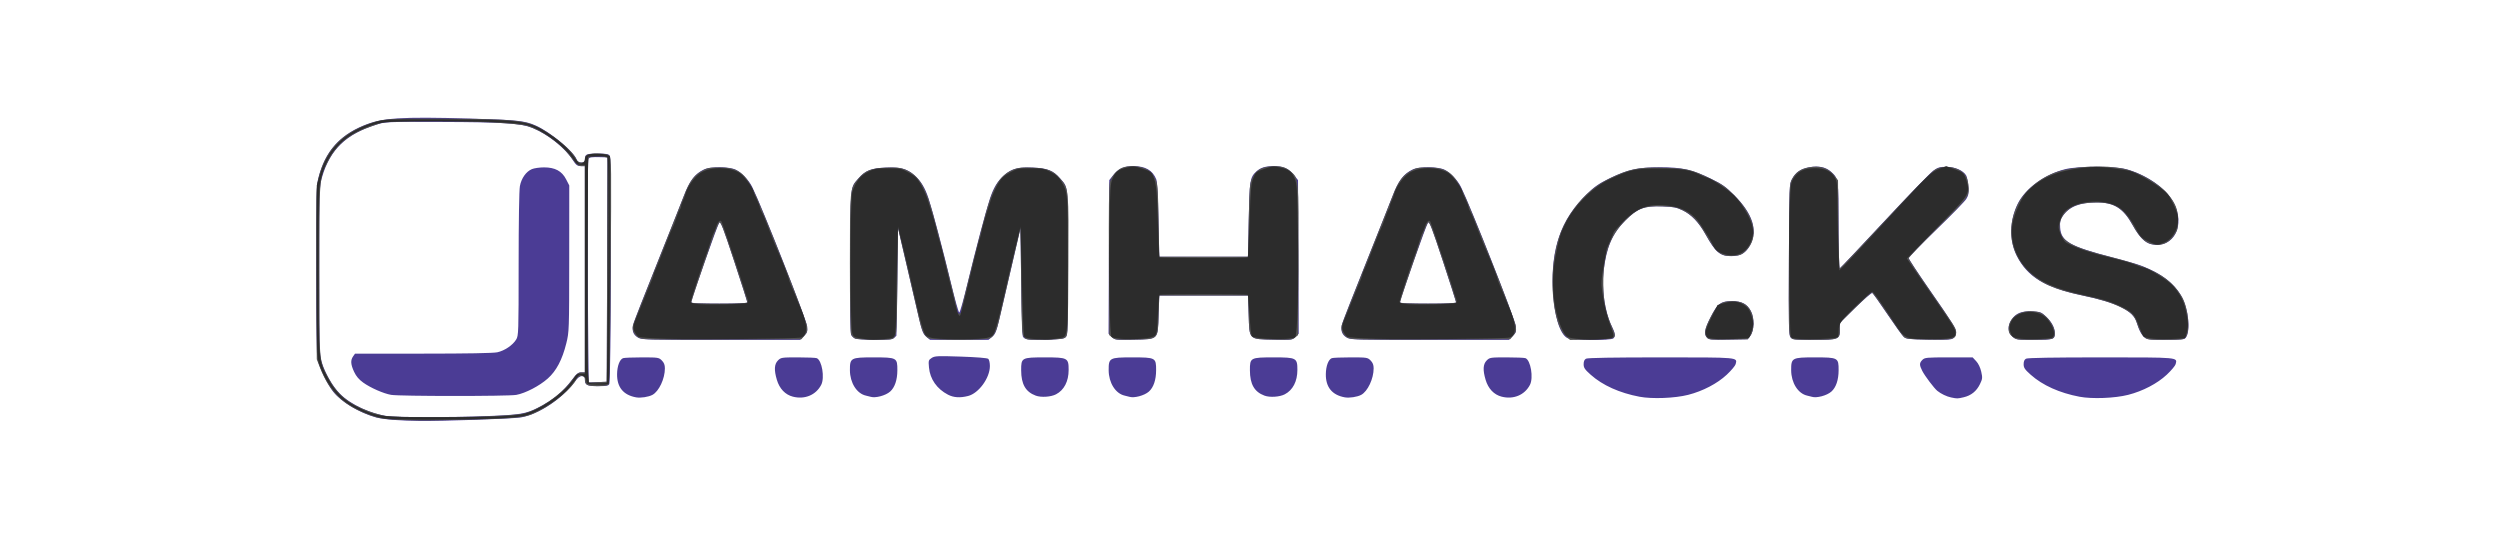 <?xml version="1.0" encoding="UTF-8" standalone="no"?>
<!-- Created with Inkscape (http://www.inkscape.org/) -->

<svg
   xmlns:dc="http://purl.org/dc/elements/1.1/"
   xmlns:cc="http://creativecommons.org/ns#"
   xmlns:rdf="http://www.w3.org/1999/02/22-rdf-syntax-ns#"
   xmlns:svg="http://www.w3.org/2000/svg"
   xmlns="http://www.w3.org/2000/svg"
   xmlns:sodipodi="http://sodipodi.sourceforge.net/DTD/sodipodi-0.dtd"
   xmlns:inkscape="http://www.inkscape.org/namespaces/inkscape"
   version="1.1"
   id="svg10"
   width="2666.667"
   height="576"
   viewBox="0 0 2666.667 576"
   sodipodi:docname="jamhacks logo.svg"
   inkscape:version="0.92.3 (2405546, 2018-03-11)">
  <defs
     id="defs14" />
  <sodipodi:namedview
     pagecolor="#ffffff"
     bordercolor="#666666"
     borderopacity="1"
     objecttolerance="10"
     gridtolerance="10"
     guidetolerance="10"
     inkscape:pageopacity="0"
     inkscape:pageshadow="2"
     inkscape:window-width="1366"
     inkscape:window-height="706"
     id="namedview12"
     showgrid="false"
     inkscape:zoom="0.45412499"
     inkscape:cx="1333.3334"
     inkscape:cy="288"
     inkscape:window-x="-8"
     inkscape:window-y="-8"
     inkscape:window-maximized="1"
     inkscape:current-layer="svg10" />
  <g
     id="g26"
     transform="translate(13.212,13.212)">
    <path
       style="fill:#4b3c95;stroke-width:1.333"
       d="M 406,434.658 C 399.4,434.14 391.3,432.971 388,432.059 370.166,427.131 351.02,415.71 342.35,404.828 336.244,397.162 327.783,379.875 325.506,370.41 324.464,366.082 324,336.651 324,274.994 c 0,-85.518 0.111,-89.583 2.726,-99.564 6.995,-26.706 21.805,-43.774 47.278,-54.487 20.206,-8.497 40.073,-9.841 113.69,-7.69 51.238,1.498 58.811,2.298 70.5,7.451 15.673,6.91 41.118,28.154 43.785,36.557 1.2,3.78 8.689,3.936 8.689,0.181 0,-6.266 1.01,-6.776 13.429,-6.776 10.694,0 11.954,0.269 13.334,2.846 1.758,3.286 1.097,238.799 -0.682,242.821 -0.862,1.948 -2.834,2.333 -11.956,2.333 -11.983,0 -14.124,-1.051 -14.124,-6.933 0,-3.058 -0.582,-3.733 -3.22,-3.733 -2.295,0 -4.565,1.819 -7.903,6.333 -13.138,17.766 -37.707,34.062 -56.769,37.655 -7.839,1.478 -82.842,4.094 -108.774,3.795 -8.8,-0.102 -21.4,-0.608 -28,-1.125 z m 99.339,-3.992 c 35.943,-1.355 42.222,-2.376 55.328,-8.999 15.872,-8.021 26.963,-17.198 36.673,-30.343 4.445,-6.017 6.117,-7.324 9.369,-7.324 h 3.958 V 274 164 l -3.667,-0.02 c -4.611,-0.026 -5.548,-0.728 -9.862,-7.391 -8.025,-12.393 -26.456,-26.852 -42.579,-33.404 -12.016,-4.882 -30.564,-6.079 -97.891,-6.314 -58.079,-0.203 -58.767,-0.173 -68.667,2.919 -31.944,9.979 -49.213,26.648 -57.592,55.589 -3.074,10.619 -3.075,10.629 -3.075,99.953 0,82.951 0.175,89.905 2.453,97.333 3.837,12.513 11.505,25.89 19.563,34.125 11.196,11.442 33.56,21.866 51.317,23.919 12.208,1.411 66.665,1.388 104.672,-0.044 z M 404,407.977 c -8.203,-1.425 -21.99,-7.488 -29.839,-13.122 -4.51,-3.238 -7.471,-6.743 -9.654,-11.43 -3.678,-7.899 -3.975,-12.355 -1.098,-16.463 L 365.485,364 h 72.525 c 46.564,0 74.911,-0.512 79.19,-1.429 7.786,-1.67 16.46,-7.522 20.172,-13.611 2.52,-4.134 2.618,-7.121 2.623,-80.444 0.003,-45.413 0.546,-79.003 1.345,-83.216 1.591,-8.387 6.642,-15.538 12.793,-18.108 2.446,-1.022 8.273,-1.859 12.948,-1.859 11.787,0 19.019,3.908 23.553,12.728 l 3.366,6.547 -0.05,78.029 c -0.049,76.964 -0.092,78.199 -3.13,90.443 -4.312,17.381 -10.593,29.315 -19.699,37.431 -8.905,7.937 -23.801,15.686 -33.636,17.498 -8.43,1.553 -124.518,1.525 -133.485,-0.033 z m 230.34,-133.644 0.34,-119.667 -7.007,-0.211 c -9.776,-0.295 -12.069,0.035 -13.273,1.911 -0.968,1.509 -1,126.025 -0.051,204.691 l 0.407,33.724 9.622,-0.391 L 634,394 Z m 30.993,136.307 c -13.624,-2.425 -20.539,-10.876 -20.327,-24.844 0.13,-8.622 2.746,-15.572 6.387,-16.969 C 652.58,368.373 661.63,368 671.503,368 c 17.282,0 18.074,0.122 21.224,3.273 2.345,2.345 3.273,4.732 3.273,8.425 0,11.088 -6.335,24.557 -13.304,28.287 -4.156,2.224 -12.564,3.511 -17.362,2.656 z m 167.257,-0.724 c -8.228,-2.089 -14.341,-8.514 -17.172,-18.046 -3.094,-10.417 -2.733,-16.677 1.188,-20.598 3.151,-3.151 3.942,-3.273 21.224,-3.273 9.873,0 18.923,0.373 20.11,0.828 5.58,2.141 8.727,20.904 4.781,28.505 -5.622,10.83 -17.499,15.79 -30.131,12.583 z m 588.743,0.724 c -13.624,-2.425 -20.539,-10.876 -20.327,-24.844 0.131,-8.622 2.746,-15.572 6.387,-16.969 1.187,-0.456 10.236,-0.828 20.11,-0.828 17.282,0 18.074,0.122 21.224,3.273 2.345,2.345 3.273,4.732 3.273,8.425 0,11.088 -6.335,24.557 -13.304,28.287 -4.156,2.224 -12.564,3.511 -17.362,2.656 z m 167.257,-0.724 c -8.228,-2.089 -14.341,-8.514 -17.172,-18.046 -3.094,-10.417 -2.733,-16.677 1.188,-20.598 3.151,-3.151 3.942,-3.273 21.224,-3.273 9.873,0 18.923,0.373 20.11,0.828 5.58,2.141 8.727,20.904 4.781,28.505 -5.622,10.83 -17.499,15.79 -30.131,12.583 z m 147.063,0.065 c -21.424,-4.063 -39.442,-12.181 -52.123,-23.483 -6.346,-5.657 -7.53,-7.421 -7.53,-11.225 0,-3.097 0.809,-4.946 2.579,-5.893 1.693,-0.906 29.131,-1.38 79.837,-1.38 83.832,0 81.594,-0.201 79.75,7.147 -0.439,1.75 -4.714,6.844 -9.499,11.321 -10.109,9.456 -25.467,17.474 -41.158,21.487 -14.147,3.618 -38.454,4.568 -51.856,2.027 z M 2068,410.752 c -4.695,-0.947 -10.895,-3.916 -14.739,-7.058 -3.441,-2.812 -13.281,-15.841 -16.023,-21.215 -3.247,-6.365 -3.23,-8.486 0.096,-11.812 2.481,-2.481 4.444,-2.667 28.132,-2.667 h 25.465 l 3.784,4.051 c 2.334,2.499 4.397,6.791 5.384,11.202 1.464,6.541 1.346,7.677 -1.385,13.319 -3.623,7.484 -9.429,12.149 -17.406,13.987 -6.617,1.525 -6.702,1.526 -13.307,0.193 z m 136.987,-0.77 c -21.424,-4.063 -39.442,-12.181 -52.123,-23.483 -6.347,-5.657 -7.53,-7.421 -7.53,-11.225 0,-3.097 0.809,-4.946 2.579,-5.893 1.693,-0.906 29.131,-1.38 79.837,-1.38 83.832,0 81.594,-0.201 79.75,7.147 -0.439,1.75 -4.714,6.844 -9.499,11.321 -10.109,9.456 -25.466,17.474 -41.158,21.487 -14.147,3.618 -38.454,4.568 -51.856,2.027 z m -1289.653,0.03 c -0.733,-0.245 -2.937,-0.797 -4.897,-1.228 -9.767,-2.146 -17.026,-13.675 -17.073,-27.117 C 893.316,368.514 894.256,368 918.37,368 c 25.15,0 25.642,0.264 25.601,13.742 -0.032,10.32 -2.738,18.311 -7.694,22.718 -4.841,4.304 -15.896,7.235 -20.943,5.551 z m 82.667,-2.22 c -11.825,-6.114 -19.177,-16.611 -20.299,-28.98 -0.672,-7.416 -0.511,-7.989 2.874,-10.207 3.255,-2.133 6.128,-2.265 31.085,-1.436 16.549,0.55 28.197,1.494 29.253,2.37 0.993,0.824 1.754,4.165 1.754,7.697 0,12.715 -11.919,29.085 -23.255,31.94 -8.641,2.176 -15.368,1.741 -21.411,-1.384 z m 93.578,1.01 c -10.818,-3.999 -15.504,-12.153 -15.549,-27.059 C 1075.988,368.264 1076.48,368 1101.63,368 c 24.001,0 25.037,0.553 25.037,13.376 0,12.181 -4.833,21.522 -13.458,26.01 -5.492,2.858 -15.886,3.538 -21.63,1.415 z m 99.755,1.21 c -0.733,-0.245 -2.937,-0.797 -4.897,-1.228 -9.767,-2.146 -17.026,-13.675 -17.073,-27.117 C 1169.316,368.514 1170.256,368 1194.37,368 c 25.15,0 25.642,0.264 25.601,13.742 -0.031,10.32 -2.738,18.311 -7.694,22.718 -4.841,4.304 -15.896,7.235 -20.943,5.551 z m 144.245,-1.21 c -10.818,-3.999 -15.504,-12.153 -15.549,-27.059 C 1319.988,368.264 1320.48,368 1345.63,368 c 24.001,0 25.037,0.553 25.037,13.376 0,12.181 -4.833,21.522 -13.458,26.01 -5.492,2.858 -15.886,3.538 -21.63,1.415 z m 583.755,1.21 c -0.733,-0.245 -2.937,-0.797 -4.897,-1.228 -9.767,-2.146 -17.026,-13.675 -17.073,-27.117 C 1897.316,368.514 1898.256,368 1922.37,368 c 25.15,0 25.642,0.264 25.601,13.742 -0.032,10.32 -2.738,18.311 -7.694,22.718 -4.841,4.304 -15.896,7.235 -20.943,5.551 z M 667.036,346.703 c -5.235,-3.192 -6.582,-7.816 -4.416,-15.157 0.9,-3.05 11.988,-31.346 24.639,-62.879 12.652,-31.533 25.644,-64.226 28.872,-72.65 6.339,-16.546 11.851,-23.853 21.404,-28.377 7.119,-3.372 27.459,-3.224 34.185,0.248 6.247,3.225 13.877,11.201 17.325,18.113 10.164,20.37 57.941,141.676 58.661,148.939 0.557,5.62 0.199,6.694 -3.44,10.333 l -4.061,4.061 -84.436,-0.005 c -81.587,-0.005 -84.581,-0.093 -88.733,-2.625 z m 116.964,-37.282 c 0,-0.685 -6.35,-20.564 -14.111,-44.175 -11.762,-35.783 -14.403,-42.623 -15.865,-41.088 -1.629,1.71 -30.024,82.284 -30.024,85.196 0,0.822 11.209,1.312 30,1.312 17.699,0 30,-0.511 30,-1.245 z m 115.087,38.569 c -1.602,-0.645 -3.571,-2.403 -4.375,-3.906 -1.025,-1.915 -1.35,-25.377 -1.087,-78.409 0.416,-83.757 -0.149,-78.337 9.274,-89.07 6.927,-7.889 13.261,-10.368 28.158,-11.018 16.2,-0.707 23.047,1.073 30.978,8.054 7.153,6.296 11.41,13.283 15.248,25.024 4.457,13.633 15.783,56.425 23.932,90.417 4.098,17.096 8.052,31.084 8.785,31.084 0.733,0 4.687,-13.988 8.785,-31.084 8.149,-33.992 19.475,-76.784 23.932,-90.417 3.838,-11.742 8.095,-18.728 15.248,-25.024 7.931,-6.981 14.777,-8.761 30.978,-8.054 14.897,0.65 21.232,3.129 28.158,11.018 9.463,10.778 8.899,5.048 8.899,90.346 0,72.049 -0.151,77.104 -2.377,79.333 -1.999,2.002 -5.257,2.451 -20.486,2.821 -20.081,0.487 -23.643,0.005 -25.323,-3.428 -0.631,-1.29 -1.447,-27.845 -1.814,-59.011 L 1075.333,230 l -9.142,39.333 c -5.028,21.633 -10.925,46.969 -13.103,56.301 -3.454,14.799 -4.472,17.398 -7.96,20.333 l -4,3.365 H 1010 978.871 l -4,-3.365 c -3.488,-2.935 -4.506,-5.534 -7.96,-20.333 -2.178,-9.332 -8.074,-34.668 -13.103,-56.301 L 944.667,230 l -0.703,57.333 c -0.386,31.533 -0.836,57.44 -1,57.571 -0.164,0.131 -1.24,1.181 -2.393,2.333 -1.71,1.71 -5.451,2.08 -20.333,2.011 -10.031,-0.046 -19.549,-0.613 -21.151,-1.258 z m 273.575,-1.874 -3.408,-3.408 0.373,-81.898 0.373,-81.898 4.095,-5.123 c 5.717,-7.153 11.53,-9.785 21.615,-9.787 12.849,-0.003 20.511,4.392 24.398,13.998 1.07,2.643 1.891,17.346 2.422,43.333 l 0.803,39.333 H 1270.667 1318 l 0.755,-39.333 c 0.809,-42.139 1.316,-45.376 8.073,-51.578 4.615,-4.236 9.615,-5.756 18.925,-5.753 9.946,0.003 15.793,2.666 21.485,9.787 l 4.095,5.123 0.373,81.898 0.373,81.898 -3.408,3.408 c -3.394,3.394 -3.484,3.406 -23.339,2.979 -26.842,-0.578 -25.769,0.501 -26.665,-26.795 L 1318,302 h -47.333 -47.333 l -0.667,20.3 c -0.896,27.296 0.176,26.218 -26.665,26.795 -19.855,0.427 -19.945,0.416 -23.339,-2.979 z m 250.374,0.586 c -5.235,-3.192 -6.582,-7.816 -4.416,-15.157 0.9,-3.05 11.988,-31.346 24.64,-62.879 12.652,-31.533 25.644,-64.226 28.872,-72.65 6.339,-16.546 11.851,-23.853 21.403,-28.377 7.119,-3.372 27.459,-3.224 34.185,0.248 6.247,3.225 13.877,11.201 17.325,18.113 10.164,20.37 57.941,141.676 58.661,148.939 0.557,5.62 0.199,6.694 -3.44,10.333 l -4.061,4.061 -84.436,-0.005 c -81.587,-0.005 -84.581,-0.093 -88.733,-2.625 z M 1540,309.421 c 0,-0.685 -6.35,-20.564 -14.111,-44.175 -11.762,-35.783 -14.403,-42.623 -15.865,-41.088 -1.629,1.71 -30.024,82.284 -30.024,85.196 0,0.822 11.209,1.312 30,1.312 17.699,0 30,-0.511 30,-1.245 z m 118.435,37.87 C 1650.418,342.937 1644.5,323.064 1643.161,296 c -2.183,-44.154 8.769,-75.312 35.743,-101.681 8.617,-8.424 13.111,-11.58 24.174,-16.977 19.866,-9.691 30.719,-12.12 54.255,-12.143 23.592,-0.023 34.225,2.376 54.667,12.334 11.899,5.797 15.617,8.444 24.778,17.643 19.59,19.671 25.152,37.076 16.888,52.851 -4.572,8.728 -10.082,11.974 -20.312,11.967 -11.945,-0.008 -16.91,-4.233 -27.388,-23.311 -6.73,-12.253 -15.224,-21.142 -24.465,-25.599 -6.344,-3.06 -9.662,-3.699 -21.502,-4.141 -19.417,-0.724 -26.489,1.952 -39.444,14.929 -14.037,14.061 -20.043,27.988 -23.308,54.054 -2.317,18.499 1.553,44.533 8.725,58.686 3.714,7.329 4.168,10.713 1.761,13.12 -2.478,2.478 -44.617,2.1 -49.298,-0.443 z m 149.134,-0.363 c -3.532,-3.903 -2.679,-8.765 3.797,-21.661 7.319,-14.573 10.837,-17.255 22.633,-17.26 10.736,-0.004 16.476,2.993 20.419,10.66 3.954,7.689 3.649,20.593 -0.623,26.319 l -2.746,3.681 -20.622,0.366 c -18.658,0.331 -20.835,0.131 -22.858,-2.105 z m 89.264,-0.077 c -2.064,-2.28 -2.216,-9.05 -1.873,-83 0.373,-80.36 0.379,-80.528 3.343,-86.072 3.827,-7.157 9.066,-10.808 17.922,-12.49 10.111,-1.92 17.804,-0.434 23.458,4.531 8.205,7.204 8.316,7.984 8.316,58.248 0,25.018 0.507,45.287 1.128,45.043 0.62,-0.244 22.07,-22.919 47.667,-50.388 25.596,-27.469 49.141,-51.769 52.321,-54 4.994,-3.504 6.909,-4.044 14.058,-3.963 9.059,0.102 17.507,3.753 20.768,8.975 0.985,1.577 2.078,6.886 2.43,11.797 0.536,7.496 0.183,9.668 -2.203,13.527 -1.563,2.529 -16.04,17.339 -32.172,32.913 -16.132,15.573 -29.33,29.086 -29.33,30.028 0,0.942 9.099,14.828 20.219,30.856 27.48,39.609 30.447,44.333 30.447,48.476 0,1.973 -1.14,4.618 -2.533,5.879 -2.237,2.024 -5.339,2.243 -26.53,1.873 -21.76,-0.38 -24.271,-0.667 -26.929,-3.076 -1.613,-1.461 -9.471,-12.374 -17.463,-24.25 -7.992,-11.877 -15.145,-21.973 -15.896,-22.437 -0.751,-0.464 -8.854,6.499 -18.007,15.474 l -16.642,16.317 v 7.034 c 0,10.711 -1.191,11.185 -28.09,11.185 -19.923,0 -22.391,-0.251 -24.41,-2.483 z m 236.602,-0.969 c -5.164,-4.345 -5.578,-11.279 -1.076,-18.018 4.695,-7.028 10.566,-9.413 21.934,-8.909 9.169,0.406 9.89,0.679 15.155,5.736 6.074,5.834 9.218,11.859 9.218,17.667 0,6.463 -1.631,6.976 -22.164,6.976 -18.457,0 -19.074,-0.092 -23.067,-3.452 z m 141.52,1.371 c -3.54,-2.479 -6.504,-7.914 -9.119,-16.72 -3.664,-12.338 -20.934,-20.894 -57.708,-28.59 -40.036,-8.379 -59.037,-19.907 -70.272,-42.637 -7.99,-16.166 -7.553,-37.392 1.136,-55.079 8.075,-16.438 29.078,-31.691 51.045,-37.07 13.207,-3.234 50.932,-3.248 63.963,-0.024 21.281,5.265 42.745,20.079 51.023,35.216 13.431,24.558 0.712,49.526 -22.967,45.084 -6.994,-1.312 -13.306,-7.629 -20.424,-20.438 -10.033,-18.056 -19.92,-24.327 -38.359,-24.327 -18.052,0 -29.526,4.642 -36.372,14.716 -2.621,3.856 -3.049,5.883 -2.6,12.299 1.024,14.639 10.298,19.912 55.699,31.668 13.567,3.513 27.816,7.637 31.664,9.165 20.444,8.116 33.385,17.851 41.356,31.108 8.786,14.613 11.081,42.095 3.896,46.663 -0.871,0.554 -10,1.016 -20.287,1.027 -14.815,0.016 -19.321,-0.412 -21.674,-2.061 z"
       id="path32"
       inkscape:connector-curvature="0" />
    <path
       style="fill:#515151;stroke-width:1.333"
       d="m 412,434.639 c -15.691,-0.778 -21.148,-1.602 -28.964,-4.373 -29.392,-10.423 -44.454,-24.498 -54.873,-51.277 L 324.667,370 324.28,278.667 C 323.934,196.703 324.125,186.376 326.144,178 c 7.372,-30.586 24.335,-48.904 55.16,-59.566 14.086,-4.872 18.76,-5.21 70.581,-5.105 68.034,0.138 88.487,1.288 101.082,5.685 17.165,5.992 43.518,26.479 48.705,37.864 2.02,4.434 8.995,4.478 8.995,0.056 0,-5.112 2.488,-6.267 13.505,-6.267 8.001,0 10.822,0.517 12.617,2.312 2.173,2.173 2.26,9.543 1.452,122.169 -0.622,86.599 -1.282,120.365 -2.38,121.688 -1.052,1.268 -4.737,1.831 -11.976,1.831 -11.151,0 -13.217,-1.237 -13.217,-7.912 0,-4.091 -7.071,-3.853 -8.965,0.302 -4.276,9.386 -23.71,25.957 -40.035,34.139 -15.832,7.935 -16.512,7.997 -109,9.951 -11.733,0.248 -30.033,0.019 -40.667,-0.508 z m 98,-3.918 c 15.4,-0.652 30.947,-1.855 34.549,-2.674 16.752,-3.807 40.381,-19.702 51.483,-34.631 C 601.863,385.574 603.671,384 606.85,384 h 3.817 V 274 164 h -3.838 c -3.207,0 -5.036,-1.59 -11.118,-9.672 -10.954,-14.554 -29.718,-27.956 -46.325,-33.087 -11.081,-3.424 -66.045,-5.747 -117.385,-4.961 L 396.667,116.821 384,121.145 c -24.081,8.221 -37.484,18.812 -46.942,37.093 -9.89,19.115 -9.725,17.127 -9.725,117.095 0,99.8 -0.386,95.226 9.668,114.428 9.22,17.609 21.6,27.841 43.243,35.74 6.016,2.196 14.273,4.483 18.347,5.083 10.17,1.497 77.325,1.579 111.409,0.136 z m 124.34,-156.23 0.34,-119.509 -3.007,-0.806 c -5.124,-1.373 -15.059,-0.923 -16.74,0.758 -1.219,1.219 -1.6,28.016 -1.6,112.471 0,60.979 0.388,114.584 0.862,119.121 l 0.862,8.25 9.471,-0.388 9.471,-0.388 z m 34.109,72.718 c -4.926,-2.448 -7.793,-8.328 -6.526,-13.38 0.491,-1.956 12.178,-31.818 25.971,-66.359 13.793,-34.542 26.678,-67.065 28.634,-72.275 5.349,-14.251 10.238,-21.1 18.398,-25.78 6.452,-3.7 8.126,-4.055 19.073,-4.039 22.023,0.031 29.1,6.26 42.092,37.051 21.121,50.053 51.011,126.738 51.58,132.33 0.52,5.107 0.077,6.72 -2.744,10 l -3.364,3.911 -84.449,0.319 c -74.528,0.281 -84.945,0.072 -88.667,-1.777 z m 115.551,-37.88 c 0,-0.736 -6.353,-20.611 -14.119,-44.167 -11.743,-35.623 -14.413,-42.52 -15.867,-40.995 -0.962,1.009 -4.574,9.934 -8.027,19.834 -9.783,28.049 -21.988,64.474 -21.988,65.625 0,0.573 13.5,1.042 30,1.042 19.187,0 30,-0.482 30,-1.338 z m 114.981,38.623 c -1.661,-0.667 -3.611,-2.768 -4.333,-4.669 -0.804,-2.116 -1.314,-31.509 -1.314,-75.798 0,-80.432 -0.086,-79.564 8.882,-90.041 7.541,-8.81 13.505,-11.206 29.522,-11.858 10.844,-0.442 15.017,-0.071 19.807,1.758 13.237,5.055 20.753,15.499 27.82,38.657 C 984.882,224.076 1008,315.255 1008,318.936 c 0,1.318 0.9,2.397 2,2.397 1.1,0 2,-1.079 2,-2.397 0,-3.681 23.118,-94.86 28.635,-112.936 7.067,-23.157 14.584,-33.602 27.82,-38.657 4.79,-1.829 8.963,-2.2 19.807,-1.758 16.031,0.653 21.981,3.047 29.55,11.89 9.055,10.578 8.963,9.587 8.555,92.255 -0.341,69.102 -0.529,74.339 -2.744,76.556 -2.023,2.026 -5.306,2.444 -22.044,2.805 -18.77,0.406 -19.786,0.293 -22.29,-2.472 -2.499,-2.76 -2.654,-5.59 -3.289,-59.758 L 1075.333,230 l -9.653,41.333 c -5.309,22.733 -10.963,47.195 -12.563,54.358 -3.264,14.613 -6.183,20.432 -11.204,22.342 -1.881,0.715 -16.241,1.3 -31.913,1.3 -15.671,0 -30.032,-0.585 -31.913,-1.3 -5.022,-1.909 -7.94,-7.729 -11.204,-22.342 -1.6,-7.164 -7.254,-31.625 -12.563,-54.358 L 944.667,230 l -0.667,56.861 c -0.628,53.523 -0.816,57.026 -3.207,59.667 -2.353,2.598 -3.877,2.799 -20.667,2.721 -9.97,-0.046 -19.485,-0.63 -21.146,-1.298 z m 274.281,-1.074 -3.261,-2.64 -0.403,-79.118 c -0.274,-53.81 0.057,-80.699 1.036,-84.058 1.858,-6.382 7.422,-12.94 12.929,-15.241 6.858,-2.865 18.889,-2.315 25.823,1.181 4.542,2.29 6.717,4.55 9.197,9.554 3.154,6.364 3.27,7.679 4,45.333 l 0.752,38.779 H 1270.667 1318 L 1318.768,222 c 0.698,-35.101 1.02,-39.231 3.499,-44.79 3.66,-8.208 9.208,-11.962 18.991,-12.849 10.734,-0.973 16.665,0.4 22.017,5.099 8.998,7.9 8.85,6.237 8.433,94.99 l -0.375,79.785 -3.261,2.64 c -2.982,2.414 -4.95,2.604 -22.967,2.215 -26.578,-0.574 -25.543,0.475 -26.439,-26.794 L 1318,302 h -47.333 -47.333 l -0.667,20.3 c -0.895,27.269 0.141,26.218 -26.439,26.792 -18.016,0.389 -19.985,0.199 -22.967,-2.215 z m 251.188,0.331 c -4.926,-2.448 -7.793,-8.328 -6.526,-13.38 0.491,-1.956 12.178,-31.818 25.971,-66.359 13.793,-34.542 26.678,-67.065 28.634,-72.275 5.349,-14.251 10.237,-21.1 18.398,-25.78 6.452,-3.7 8.126,-4.055 19.073,-4.039 22.023,0.031 29.1,6.26 42.092,37.051 21.121,50.053 51.011,126.738 51.58,132.33 0.52,5.107 0.077,6.72 -2.744,10 l -3.364,3.911 -84.449,0.319 c -74.528,0.281 -84.945,0.072 -88.667,-1.777 z M 1540,309.328 c 0,-0.736 -6.353,-20.611 -14.119,-44.167 -11.743,-35.623 -14.413,-42.52 -15.867,-40.995 -0.962,1.009 -4.574,9.934 -8.027,19.834 -9.784,28.049 -21.988,64.474 -21.988,65.625 0,0.573 13.5,1.042 30,1.042 19.187,0 30,-0.482 30,-1.338 z m 116.838,35.977 c -10.932,-9.599 -16.813,-45.771 -12.79,-78.673 2.961,-24.218 9.48,-41.068 22.608,-58.438 11.004,-14.559 22.97,-24.425 38.596,-31.824 20.405,-9.662 29.776,-11.453 55.962,-10.693 25.368,0.736 29.712,1.764 50.786,12.02 11.895,5.788 15.607,8.429 24.686,17.558 22.444,22.568 26.958,44.895 12.007,59.386 -3.798,3.681 -5.877,4.571 -11.834,5.065 -14.206,1.178 -18.967,-2.387 -30.846,-23.099 -8.003,-13.954 -14.386,-20.621 -24.461,-25.553 -6.49,-3.177 -9.52,-3.763 -21.552,-4.164 -19.428,-0.648 -26.517,2.043 -39.467,14.984 -16.891,16.879 -23.74,36.689 -23.554,68.127 0.109,18.428 2.756,31.126 9.808,47.059 5.008,11.314 4.584,11.539 -22.516,11.972 l -22.774,0.364 z m 150.731,1.623 c -3.585,-3.961 -2.562,-9.454 4.146,-22.261 7.304,-13.946 11.047,-16.661 22.972,-16.665 9.827,-0.003 15.808,3.26 19.731,10.763 3.958,7.569 3.651,20.492 -0.623,26.22 l -2.746,3.681 -20.622,0.366 c -18.658,0.331 -20.835,0.131 -22.858,-2.105 z m 89.078,-0.77 c -1.838,-2.805 -2.036,-12.488 -1.697,-83 0.382,-79.634 0.39,-79.838 3.353,-85.379 3.818,-7.141 9.064,-10.808 17.841,-12.473 12.109,-2.296 21.132,0.636 27.454,8.92 l 3.736,4.896 0.382,47.201 c 0.214,26.392 0.899,47.012 1.554,46.772 0.645,-0.235 22.673,-23.485 48.951,-51.666 31.504,-33.785 49.596,-52.178 53.112,-54 10.165,-5.265 25.602,-2.304 31.727,6.085 1.411,1.933 2.874,6.245 3.25,9.583 1.475,13.089 1.516,13.03 -32.376,46.497 -17.198,16.982 -31.268,31.71 -31.268,32.73 0,1.02 10.71,17.264 23.8,36.098 26.551,38.202 26.866,38.711 26.866,43.459 0,6.718 -3.938,7.672 -29.763,7.206 -20.047,-0.362 -23.662,-0.75 -25.904,-2.782 -1.433,-1.299 -9.444,-12.524 -17.803,-24.944 -8.359,-12.421 -15.744,-22.608 -16.412,-22.639 -0.668,-0.031 -8.618,7.263 -17.667,16.209 l -16.452,16.265 v 6.993 c 0,10.674 -1.191,11.144 -28.266,11.144 -22.061,0 -22.365,-0.04 -24.42,-3.175 z m 236.788,-0.276 c -3.208,-2.699 -4.101,-4.516 -4.097,-8.333 0.013,-10.941 9.827,-18.881 23.341,-18.881 4.099,0 9.073,0.846 11.053,1.881 11.271,5.888 19.296,23.69 12.355,27.405 -1.418,0.759 -10.672,1.38 -20.564,1.38 -17.404,0 -18.118,-0.112 -22.088,-3.452 z m 140.009,-0.232 c -2.045,-2.046 -5.016,-7.687 -6.679,-12.687 -3.26,-9.795 -6.055,-12.672 -18.099,-18.629 -9.562,-4.729 -21.676,-8.445 -40.1,-12.3 -30.907,-6.466 -46.452,-13.496 -59.197,-26.769 -18.449,-19.212 -22.423,-44.639 -10.845,-69.382 7.26,-15.513 24.108,-29.674 42.576,-35.786 18.577,-6.147 50.646,-7.595 71.419,-3.224 15.796,3.324 37.902,16.104 46.761,27.033 8.235,10.16 10.654,16.388 10.688,27.522 0.027,8.847 -0.43,10.793 -3.689,15.719 -4.804,7.259 -10.75,10.839 -18.013,10.846 -11.151,0.009 -17.971,-5.38 -26.423,-20.882 -10.749,-19.713 -20.993,-25.362 -43.764,-24.131 -13.246,0.716 -20.637,3.155 -26.532,8.754 -5.392,5.122 -7.77,10.347 -7.77,17.074 0,14.848 11.234,21.321 56.7,32.672 42.641,10.646 61.65,21.471 73.645,41.939 6.979,11.908 9.282,37.272 3.922,43.194 -2.257,2.494 -4.034,2.717 -21.688,2.717 -19.221,0 -19.231,-10e-4 -22.913,-3.683 z"
       id="path30"
       inkscape:connector-curvature="0" />
    <path
       style="fill:#2c2c2c;stroke-width:1.333"
       d="m 397.85,433.335 c -17.163,-2.515 -38.831,-12.908 -49.941,-23.953 -8.203,-8.155 -16.079,-21.202 -20.413,-33.816 C 324.72,367.489 324.667,365.602 324.667,276 V 184.667 L 327.747,174 c 8.367,-28.973 26.914,-46.877 58.92,-56.876 9.93,-3.102 10.437,-3.123 72.667,-2.95 85.549,0.237 91.943,1.159 114.729,16.535 11.344,7.655 19.801,15.706 26.07,24.818 2.197,3.194 4.517,5.807 5.155,5.807 2.941,0 5.378,-1.835 5.378,-4.047 0,-4.568 3.721,-6.619 12.008,-6.619 4.3,0 9.357,0.585 11.238,1.3 l 3.42,1.3 -0.02,120.366 c -0.011,66.201 -0.513,121.142 -1.114,122.09 -0.787,1.241 -4.237,1.615 -12.313,1.333 -11.193,-0.39 -11.22,-0.4 -11.648,-4.13 -0.283,-2.468 -1.582,-4.264 -3.823,-5.285 -2.926,-1.333 -3.695,-1.16 -5.571,1.255 -1.197,1.541 -4.577,5.915 -7.51,9.721 -9.399,12.193 -30.989,26.465 -47.333,31.289 -4.95,1.461 -16.868,2.579 -36.667,3.439 -33.784,1.468 -103.437,1.461 -113.484,-0.012 z m 125.484,-2.592 c 16.226,-0.949 21.689,-1.807 28.953,-4.546 17.716,-6.68 39.488,-23.572 47.082,-36.531 2.048,-3.494 3.388,-4.333 6.919,-4.333 h 4.379 V 274 162.667 l -4.333,-0.036 c -3.618,-0.03 -4.884,-0.933 -7.667,-5.469 -7.977,-13.001 -32.925,-31.771 -48.667,-36.613 -9.759,-3.002 -41.356,-4.441 -98.787,-4.498 -57.881,-0.058 -62.099,0.496 -83.158,10.922 -19.776,9.791 -32.799,26.537 -38.759,49.84 -2.486,9.722 -2.629,15.061 -2.629,98.208 0,98.65 -0.252,95.683 9.758,114.956 7.456,14.354 17.168,23.89 31.631,31.054 21.002,10.404 24.183,10.818 83.277,10.852 28.6,0.016 61,-0.497 72,-1.14 z M 634.809,343.333 c 1.245,-80.077 1.276,-186.47 0.053,-188.396 -0.778,-1.226 -3.975,-1.614 -10.98,-1.333 L 614,154 613.659,273.917 c -0.27,95.039 0.007,120.144 1.333,121.011 0.921,0.601 5.574,0.939 10.341,0.75 l 8.667,-0.344 z m 62.525,4.805 c -15.033,-0.443 -28.298,-1.405 -29.478,-2.138 -1.18,-0.733 -3.06,-3.105 -4.179,-5.27 -2.081,-4.027 -1.479,-7.582 2.999,-17.73 0.728,-1.65 1.924,-4.5 2.657,-6.333 0.733,-1.833 1.933,-4.833 2.667,-6.667 0.733,-1.833 2.014,-4.983 2.845,-7 0.831,-2.017 1.972,-4.867 2.534,-6.333 0.562,-1.467 2.282,-5.51 3.822,-8.985 1.54,-3.475 2.8,-6.933 2.8,-7.685 0,-0.751 0.53,-2.408 1.178,-3.681 1.081,-2.126 1.969,-4.219 5.364,-12.649 0.664,-1.65 3.76,-9.6 6.879,-17.667 3.119,-8.067 6.121,-15.267 6.671,-16 0.55,-0.733 2.301,-5.233 3.893,-10 1.591,-4.767 3.446,-9.237 4.121,-9.933 0.676,-0.697 1.232,-2.197 1.236,-3.333 0.004,-1.137 0.812,-3.607 1.794,-5.489 0.982,-1.882 2.227,-5.182 2.766,-7.333 1.964,-7.836 9.961,-18.931 16.581,-23.004 10.745,-6.611 31.098,-6.311 41.562,0.614 4.654,3.08 14.599,16.663 14.634,19.987 0.007,0.637 1.488,4.159 3.292,7.826 1.804,3.667 3.298,7.583 3.321,8.703 0.023,1.12 0.837,3.22 1.81,4.667 0.972,1.447 3.131,6.23 4.797,10.63 1.666,4.4 3.57,9.35 4.232,11 3.017,7.522 3.947,9.867 5.022,12.667 0.634,1.65 2.39,5.7 3.903,9 4.003,8.729 10.945,26.52 10.945,28.049 0,0.722 1.26,4.157 2.8,7.632 1.54,3.475 3.34,7.669 4,9.319 0.66,1.65 1.739,4.35 2.398,6 0.659,1.65 2.258,5.4 3.555,8.333 7.811,17.668 7.873,29.416 0.164,31.478 -5.064,1.354 -109.786,2.322 -143.584,1.327 z m 86.739,-38.344 c 0.874,-0.874 0.654,-2.921 -0.649,-6.039 -1.084,-2.594 -2.24,-6.15 -2.57,-7.903 -0.527,-2.805 -21.741,-66.079 -24.212,-72.22 -1.321,-3.282 -4.053,-0.823 -6.08,5.474 -0.866,2.691 -2.014,5.493 -2.55,6.227 -0.536,0.733 -2.311,5.833 -3.945,11.333 -1.634,5.5 -3.797,11.8 -4.807,14 -1.74,3.79 -15.311,45.189 -15.729,47.982 -0.108,0.723 2.203,1.726 5.137,2.229 7.935,1.36 53.861,0.462 55.406,-1.083 z m 125.261,38.665 c -11.526,-1.768 -11.698,-1.845 -13.428,-6.02 -2.518,-6.079 -2.471,-143.445 0.051,-151.023 3.652,-10.97 8.402,-17.079 16.473,-21.188 6.995,-3.562 8.831,-3.895 21.47,-3.895 13.18,0 14.204,0.209 22.072,4.5 6.774,3.695 9.07,5.892 12.829,12.278 2.518,4.278 5.687,11.178 7.041,15.333 5.553,17.039 9.515,30.489 10.277,34.889 0.445,2.567 1.657,7.067 2.696,10 1.038,2.933 3.082,10.733 4.541,17.333 1.46,6.6 2.945,12.9 3.301,14 0.356,1.1 3.1,12.2 6.098,24.667 5.405,22.474 7.093,27.018 8.591,23.114 0.811,-2.113 8.881,-34.684 15.408,-62.183 2.141,-9.021 4.415,-17.421 5.053,-18.667 0.638,-1.245 1.531,-4.664 1.985,-7.598 0.453,-2.933 2.349,-10.133 4.213,-16 1.864,-5.867 4.542,-14.328 5.951,-18.802 1.409,-4.474 4.646,-11.674 7.192,-16 3.815,-6.48 6.082,-8.657 12.88,-12.365 7.867,-4.291 8.892,-4.5 22.072,-4.5 12.639,0 14.475,0.333 21.47,3.895 5.754,2.93 8.526,5.387 11.187,9.916 7.109,12.1 7.047,11.329 7.054,87.329 0.01,79.265 0.079,78.575 -8.292,79.89 -2.668,0.419 -6.869,1.073 -9.334,1.454 -2.465,0.381 -9.78,0.278 -16.254,-0.228 -8.932,-0.699 -12.018,-1.444 -12.795,-3.088 -0.563,-1.192 -1.649,-27.968 -2.413,-59.501 L 1075.332,228.667 1069.122,254 c -3.416,13.933 -8.408,35.233 -11.094,47.333 -2.686,12.1 -6.386,26.869 -8.222,32.819 -3.265,10.585 -3.458,10.859 -8.888,12.651 -3.923,1.295 -12.987,1.832 -30.919,1.832 -17.932,0 -26.997,-0.537 -30.919,-1.832 -5.43,-1.792 -5.622,-2.066 -8.888,-12.651 -1.836,-5.951 -5.535,-20.719 -8.222,-32.819 -2.686,-12.1 -7.679,-33.4 -11.094,-47.333 l -6.21,-25.333 -0.828,30 c -0.455,16.5 -0.905,41.822 -1,56.271 -0.104,15.848 -0.753,27.545 -1.635,29.482 -1.299,2.85 -2.596,3.307 -11.535,4.063 -10.336,0.874 -14.52,0.869 -20.336,-0.023 z m 273.108,-0.295 c -4.891,-0.457 -9.372,-1.312 -9.959,-1.901 -1.961,-1.967 -3.24,-62.373 -2.392,-112.93 0.772,-45.964 1.055,-50.506 3.511,-56.27 3.123,-7.328 5.845,-9.384 15.459,-11.676 6.402,-1.526 7.932,-1.403 16.393,1.318 8.34,2.682 9.549,3.512 11.374,7.814 3.284,7.744 4.24,17.454 5.199,52.813 0.497,18.333 1.194,33.633 1.55,34 0.355,0.367 21.546,0.667 47.09,0.667 25.544,0 46.712,-0.3 47.039,-0.667 0.327,-0.367 1.204,-18.067 1.948,-39.333 1.174,-33.565 1.705,-39.546 4.025,-45.333 2.586,-6.451 2.968,-6.768 11.815,-9.808 8.341,-2.866 9.784,-2.998 16.451,-1.506 9.797,2.193 12.626,4.29 15.788,11.71 2.456,5.764 2.74,10.306 3.511,56.27 0.989,58.919 -0.434,111.597 -3.058,113.219 -5.13,3.171 -42.623,2.209 -46.013,-1.18 -0.755,-0.755 -1.907,-10.823 -2.559,-22.373 -0.652,-11.55 -1.482,-21.3 -1.844,-21.666 -0.362,-0.367 -21.558,-0.667 -47.102,-0.667 -25.544,0 -46.741,0.3 -47.104,0.667 -0.363,0.367 -1.04,8.467 -1.504,18 -1.208,24.821 -1.299,25.204 -6.403,26.954 -5.761,1.975 -22.211,2.904 -33.215,1.876 z m 270.892,-0.026 c -15.033,-0.443 -28.298,-1.405 -29.478,-2.138 -1.18,-0.733 -3.06,-3.105 -4.179,-5.27 -2.081,-4.027 -1.479,-7.582 2.999,-17.73 0.728,-1.65 1.924,-4.5 2.657,-6.333 0.733,-1.833 1.933,-4.833 2.667,-6.667 0.733,-1.833 2.014,-4.983 2.845,-7 0.832,-2.017 1.972,-4.867 2.534,-6.333 0.562,-1.467 2.282,-5.51 3.822,-8.985 1.54,-3.475 2.8,-6.933 2.8,-7.685 0,-0.751 0.53,-2.408 1.178,-3.681 1.081,-2.126 1.969,-4.219 5.364,-12.649 0.664,-1.65 3.76,-9.6 6.879,-17.667 3.119,-8.067 6.121,-15.267 6.671,-16 0.55,-0.733 2.301,-5.233 3.893,-10 1.591,-4.767 3.446,-9.237 4.121,-9.933 0.676,-0.697 1.232,-2.197 1.236,-3.333 0,-1.137 0.812,-3.607 1.794,-5.489 0.982,-1.882 2.227,-5.182 2.766,-7.333 1.964,-7.836 9.961,-18.931 16.58,-23.004 10.745,-6.611 31.098,-6.311 41.562,0.614 4.654,3.08 14.599,16.663 14.634,19.987 0.013,0.637 1.488,4.159 3.292,7.826 1.804,3.667 3.298,7.583 3.321,8.703 0.023,1.12 0.837,3.22 1.81,4.667 0.972,1.447 3.131,6.23 4.797,10.63 1.666,4.4 3.57,9.35 4.232,11 3.017,7.522 3.947,9.867 5.022,12.667 0.634,1.65 2.39,5.7 3.903,9 4.003,8.729 10.944,26.52 10.944,28.049 0,0.722 1.26,4.157 2.8,7.632 1.54,3.475 3.34,7.669 4,9.319 0.66,1.65 1.739,4.35 2.398,6 0.659,1.65 2.259,5.4 3.555,8.333 7.811,17.668 7.873,29.416 0.164,31.478 -5.064,1.354 -109.786,2.322 -143.584,1.327 z m 86.739,-38.344 c 0.874,-0.874 0.654,-2.921 -0.649,-6.039 -1.084,-2.594 -2.24,-6.15 -2.57,-7.903 -0.527,-2.805 -21.741,-66.079 -24.212,-72.22 -1.321,-3.282 -4.053,-0.823 -6.08,5.474 -0.866,2.691 -2.014,5.493 -2.55,6.227 -0.536,0.733 -2.311,5.833 -3.945,11.333 -1.634,5.5 -3.797,11.8 -4.807,14 -1.74,3.79 -15.312,45.189 -15.729,47.982 -0.108,0.723 2.204,1.726 5.137,2.229 7.935,1.36 53.861,0.462 55.406,-1.083 z M 1668,348.109 c -9.133,-0.966 -10.98,-2.098 -14.323,-8.776 -8.328,-16.632 -12.047,-42.179 -9.619,-66.079 1.306,-12.861 6.373,-35.557 9.144,-40.957 0.648,-1.264 1.847,-3.797 2.664,-5.631 8.135,-18.259 29.181,-39.93 46.802,-48.191 23.558,-11.045 27.707,-11.953 54.667,-11.953 22.849,0 32.71,1.538 42.667,6.653 2.567,1.319 6.21,2.778 8.097,3.244 4.54,1.12 22.763,13.196 28.364,18.797 7.66,7.66 16.906,22.877 19.062,31.373 1.818,7.165 1.815,8.713 -0.029,15.059 -3.86,13.277 -14.771,19.915 -27.508,16.736 -8.171,-2.04 -11.36,-4.344 -14.014,-10.129 -1.242,-2.707 -3.616,-7.022 -5.276,-9.589 -1.659,-2.567 -5.278,-8.154 -8.041,-12.416 -7.172,-11.063 -17.312,-17.405 -31.311,-19.582 -22.573,-3.512 -35.793,0.801 -51.401,16.767 -5.469,5.594 -9.943,10.638 -9.943,11.207 0,0.57 -1.626,4.558 -3.613,8.863 -1.987,4.305 -3.741,8.428 -3.897,9.161 -0.156,0.733 -1.598,8.833 -3.204,18 -2.608,14.889 -2.753,17.89 -1.354,28.135 1.741,12.755 5.081,26.127 9.285,37.179 4.38,11.513 4.389,11.499 -8.217,12.48 -11.874,0.924 -17.594,0.855 -29,-0.352 z m 146.755,0.068 c -6.587,-0.767 -7.338,-1.197 -8.275,-4.724 -0.842,-3.172 0.189,-6.383 5.65,-17.593 l 6.68,-13.713 7.494,-2.179 c 8.209,-2.386 14.585,-1.826 20.224,1.776 5.058,3.231 6.543,5.445 8.89,13.255 1.918,6.38 1.917,7.643 -0.013,14.265 -1.162,3.996 -2.554,7.528 -3.095,7.849 -1.854,1.102 -30.315,1.907 -37.561,1.063 z m 92.375,0.234 c -8.523,-0.468 -9.61,-0.836 -10.235,-3.468 -1.401,-5.901 -2.289,-99.802 -1.238,-130.944 1.071,-31.744 1.109,-32.045 4.719,-37.652 4.469,-6.941 10.812,-9.92 21.649,-10.166 10.648,-0.242 18.022,3.07 21.799,9.789 2.617,4.656 2.857,7.166 3.02,31.544 0.097,14.567 0.547,35.772 1,47.122 l 0.824,20.637 6,-5.98 c 3.3,-3.289 23.091,-24.576 43.98,-47.304 45.531,-49.539 47.72,-51.662 56.894,-55.173 l 7.189,-2.751 8.832,3.206 c 9.847,3.574 10.297,4.031 13.104,13.278 3.49,11.503 1.785,14.676 -19.773,36.782 -10.37,10.633 -24.536,25.168 -31.48,32.299 l -12.626,12.966 6.661,9.701 c 3.663,5.335 14.924,21.61 25.024,36.166 19.468,28.057 21.111,30.967 19.963,35.358 -1.001,3.828 -6.764,4.784 -28.432,4.713 -24.962,-0.081 -25.404,-0.287 -36.294,-16.882 -15.09,-22.996 -22.634,-33.656 -23.817,-33.656 -1.866,0 -27.954,24.779 -32.069,30.46 -2.926,4.039 -3.82,6.753 -3.82,11.595 0,5.458 -0.41,6.419 -3,7.028 -4.716,1.11 -27.368,1.905 -37.869,1.328 z m 235.102,-0.349 c -8.662,-1.188 -9.27,-1.601 -11.296,-7.679 -1.118,-3.353 -0.972,-5.445 0.677,-9.641 4.163,-10.599 21.677,-14.716 33.736,-7.93 9.407,5.294 16.276,21.921 10.044,24.313 -3.474,1.333 -25.696,1.961 -33.16,0.937 z m 141.391,0.007 c -4.974,-0.527 -9.639,-1.553 -10.368,-2.282 -0.728,-0.728 -2.82,-5.479 -4.647,-10.556 -4.451,-12.367 -6.637,-15.005 -16.704,-20.161 -11.429,-5.853 -21.642,-9.152 -40.704,-13.15 -30.942,-6.489 -49.063,-14.431 -61.301,-26.867 -13.226,-13.439 -19.372,-32.076 -16.397,-49.721 1.827,-10.834 9.956,-28.602 15.717,-34.354 14.435,-14.41 31.821,-21.933 57.669,-24.952 13.537,-1.581 18.096,-1.573 32.082,0.061 8.966,1.047 18.259,2.55 20.651,3.339 11.164,3.684 33.59,17.671 39.319,24.522 3.517,4.206 10.006,18.193 10.849,23.384 1.785,11 -4.686,23.958 -13.957,27.946 -7.935,3.414 -7.957,3.413 -16.997,-0.647 -6.941,-3.117 -9.482,-5.69 -13.787,-13.965 -5.102,-9.807 -11.969,-18.59 -17.362,-22.206 -12.991,-8.713 -37.574,-8.915 -52.401,-0.432 -5.631,3.222 -7.499,5.237 -9.788,10.557 -1.556,3.616 -2.829,8.287 -2.829,10.379 0,4.455 5.112,15.061 8,16.597 11.806,6.28 26.142,11.03 51.805,17.165 9.059,2.166 19.186,5.138 22.503,6.606 3.317,1.467 6.734,2.668 7.592,2.668 4.678,0 27.685,14.18 32.415,19.979 8.408,10.307 11.249,16.123 13.732,28.111 2.209,10.667 2.369,13.648 1.053,19.637 -0.853,3.883 -1.9,7.258 -2.326,7.498 -1.962,1.109 -25.715,1.702 -33.818,0.844 z"
       id="path28"
       inkscape:connector-curvature="0" />
  </g>
</svg>
